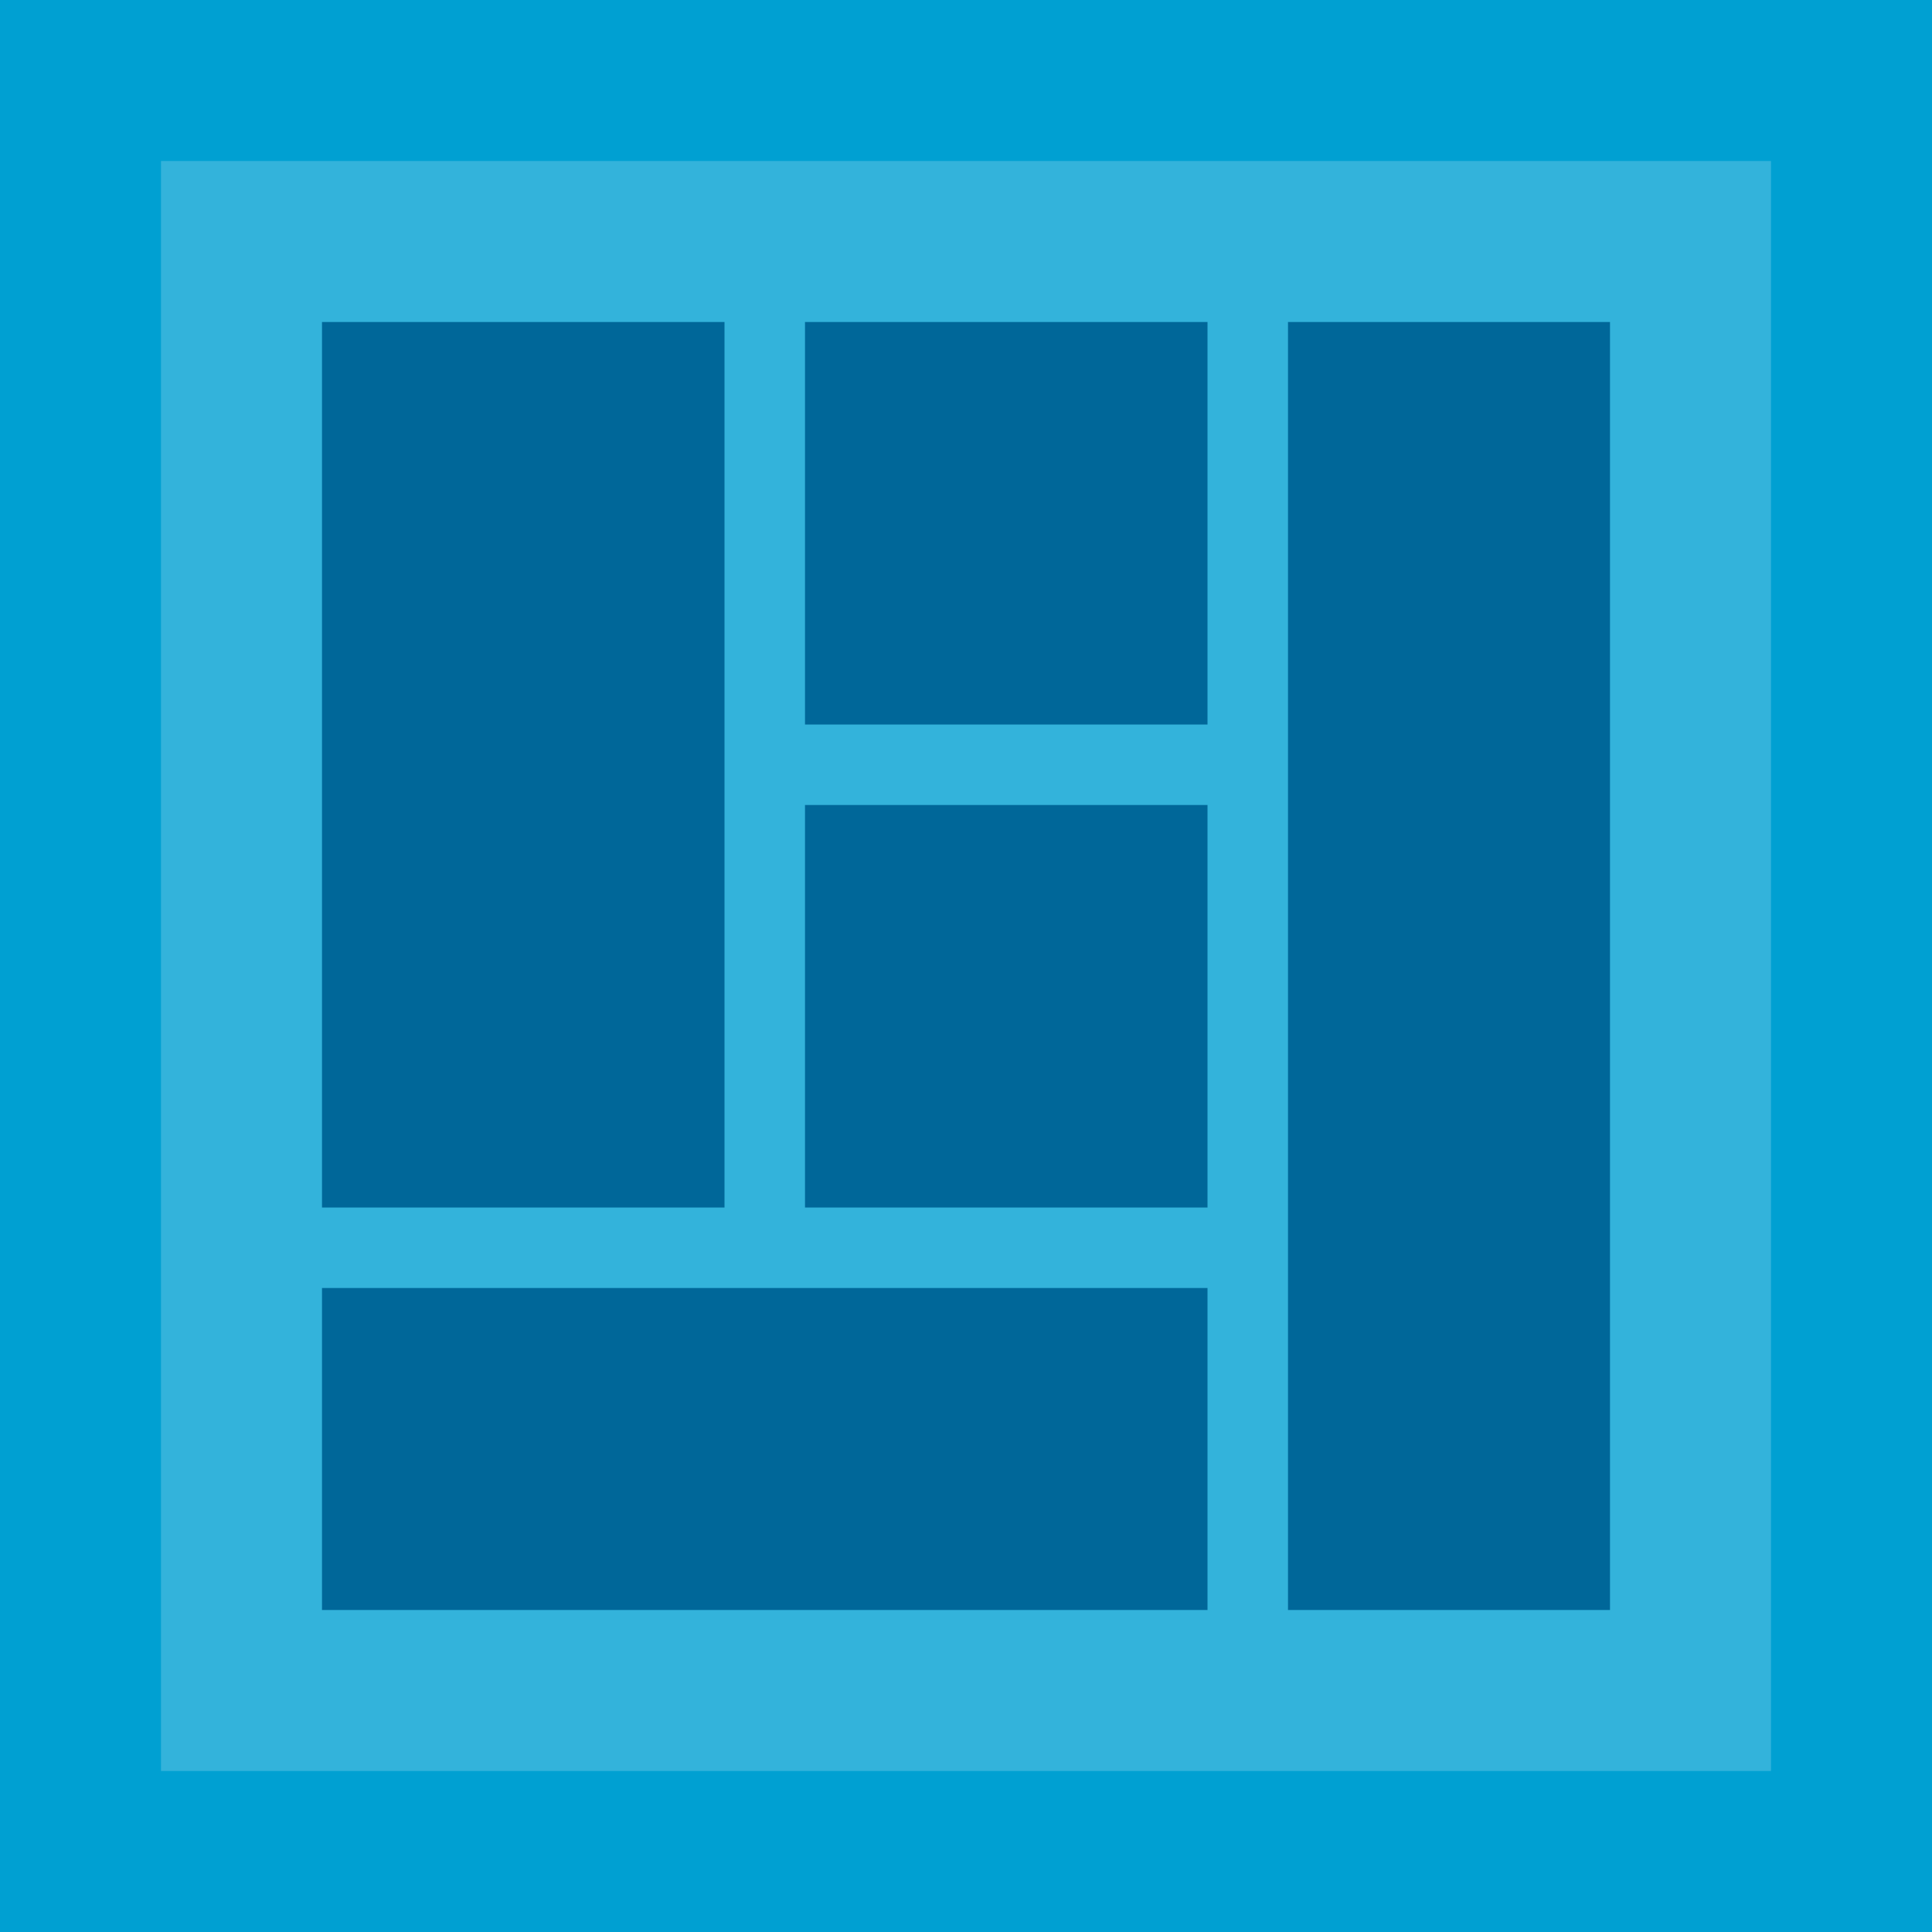 <?xml version="1.0" encoding="utf-8"?>
<!-- Generator: Adobe Illustrator 22.1.0, SVG Export Plug-In . SVG Version: 6.00 Build 0)  -->
<svg version="1.1" id="Artwork" xmlns="http://www.w3.org/2000/svg" xmlns:xlink="http://www.w3.org/1999/xlink" x="0px" y="0px"
	 viewBox="0 0 24 24" enable-background="new 0 0 24 24" xml:space="preserve">
<rect fill="#00A0D2" width="24" height="24"/>
<rect x="2" y="2" fill="#33B3DB" width="20" height="20"/>
<path fill="#006799" d="M4,4h5v11H4V4z M10,4h5v5h-5V4z M16,4h4v16h-4V4z M10,10h5v5h-5V10z M4,16h11v4H4V16z"/>
</svg>
